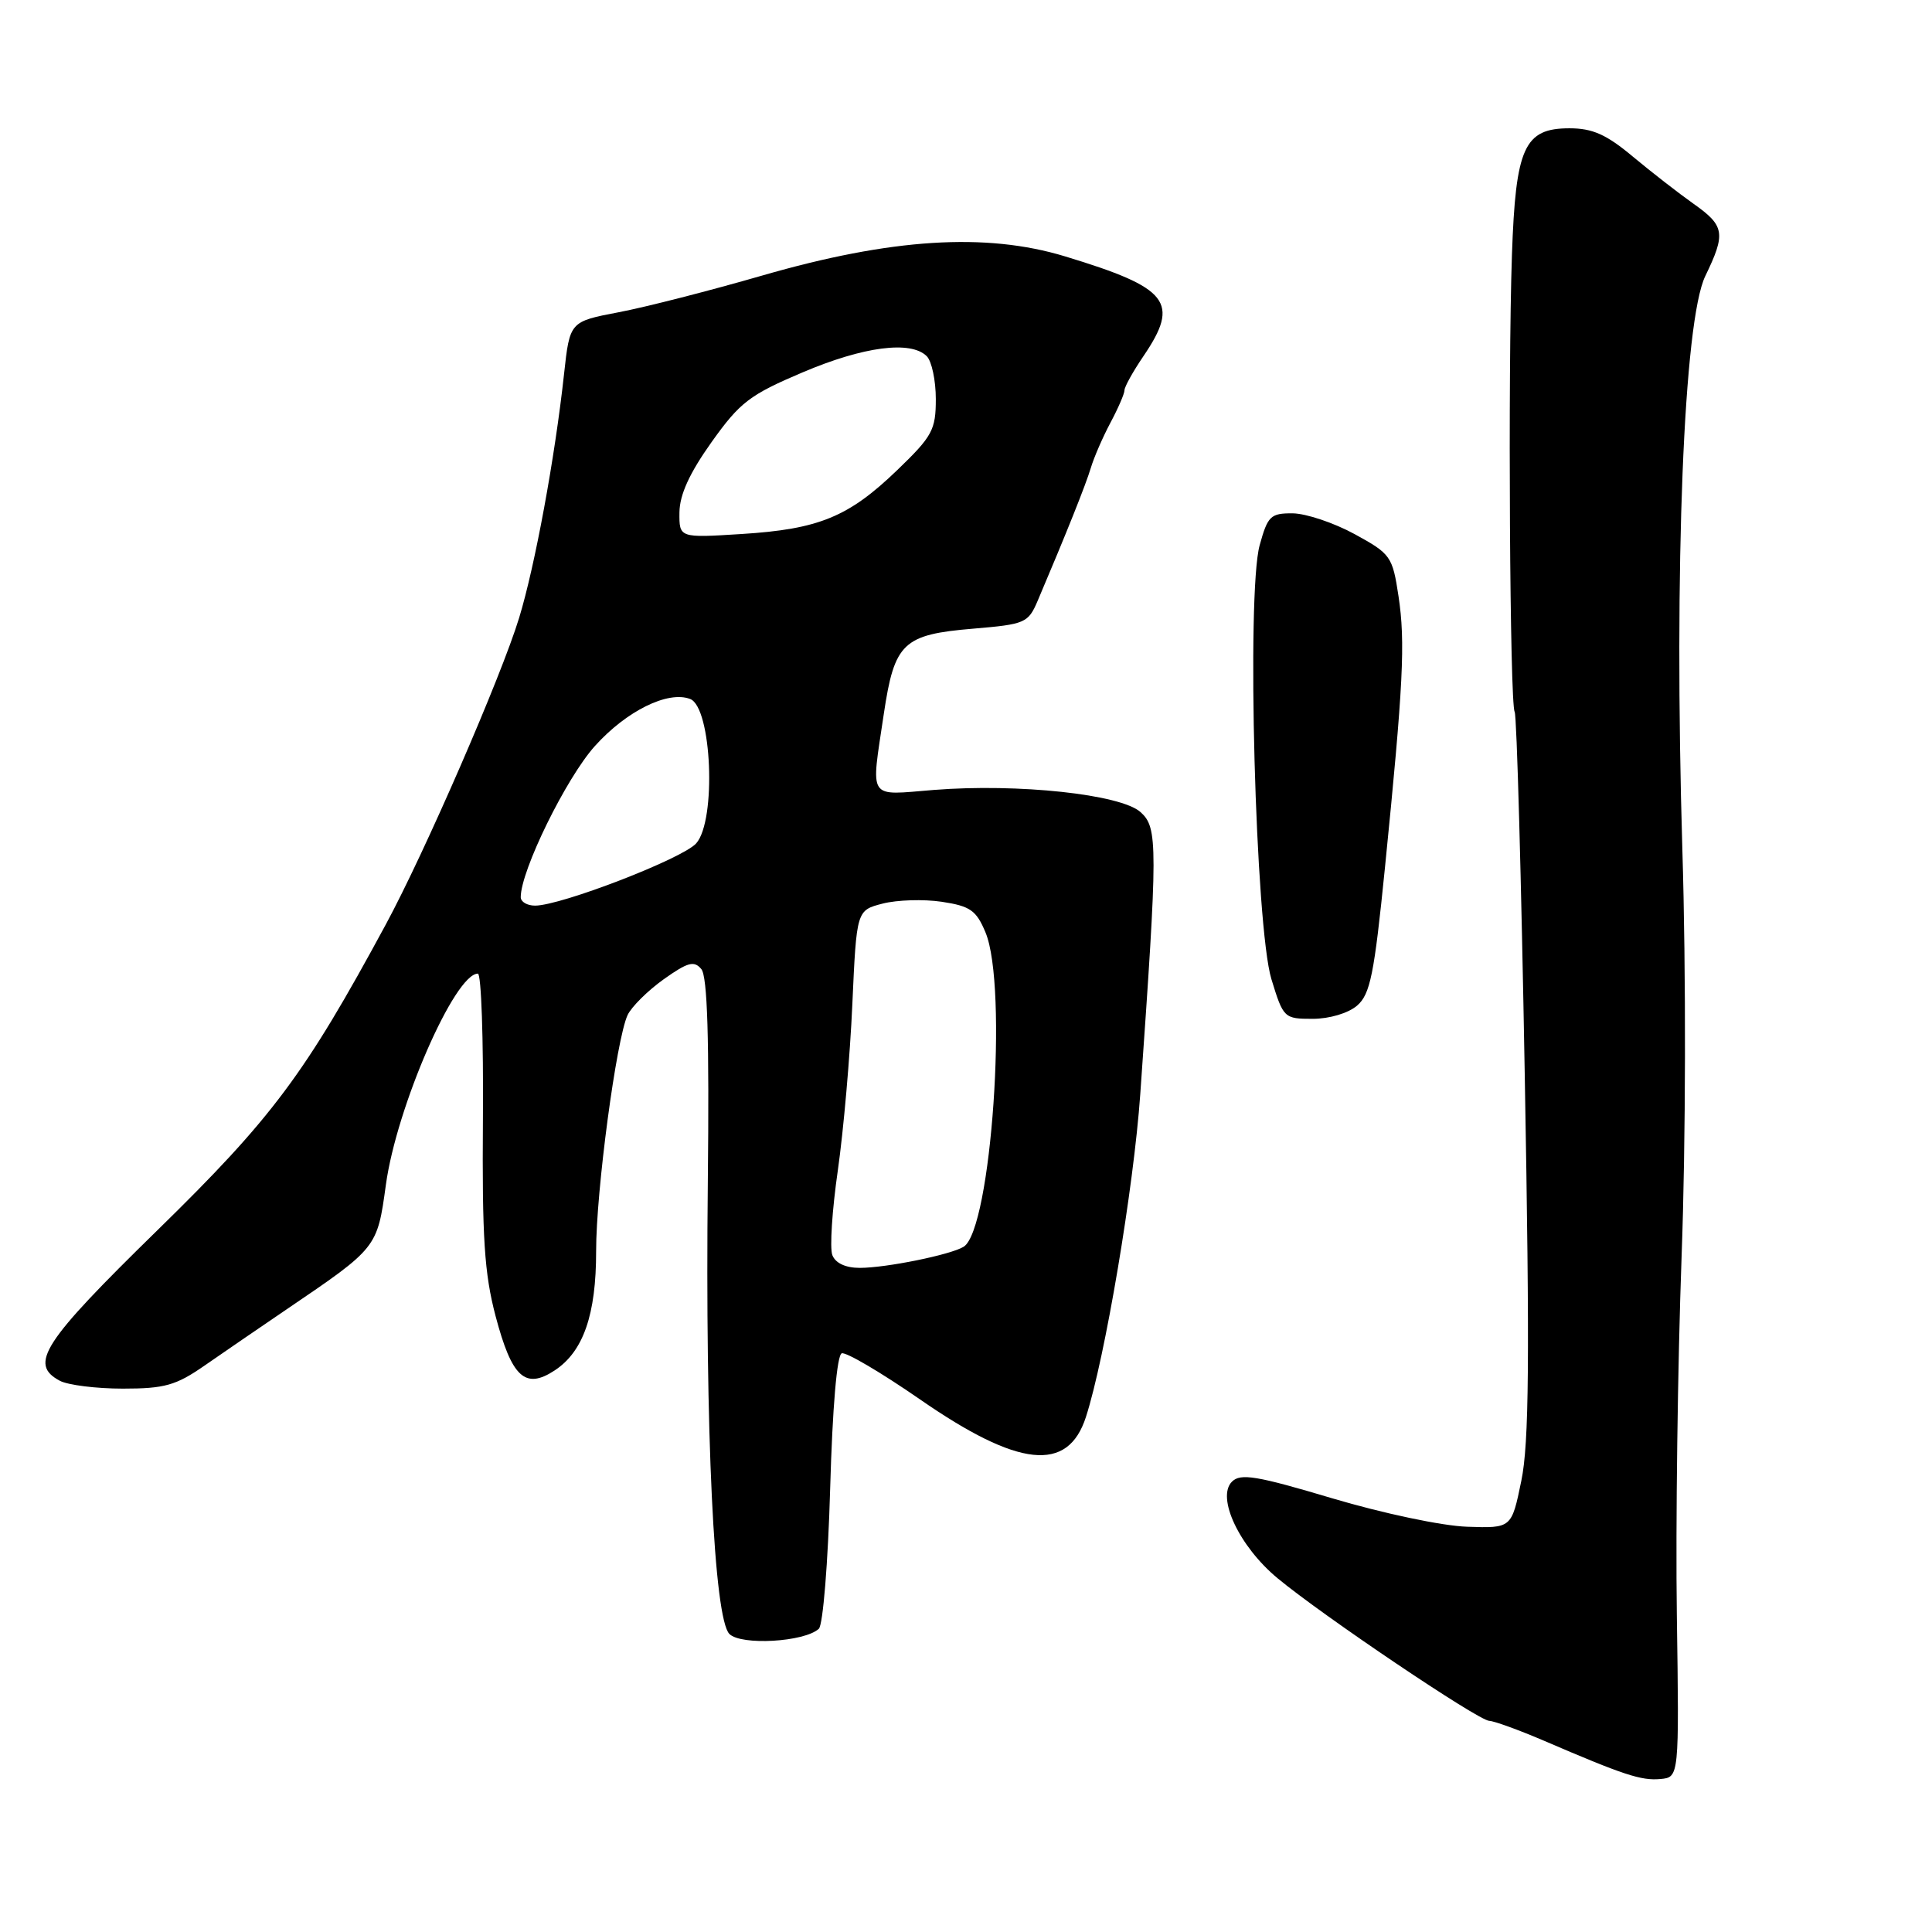 <?xml version="1.0" encoding="UTF-8" standalone="no"?>
<!DOCTYPE svg PUBLIC "-//W3C//DTD SVG 1.1//EN" "http://www.w3.org/Graphics/SVG/1.1/DTD/svg11.dtd" >
<svg xmlns="http://www.w3.org/2000/svg" xmlns:xlink="http://www.w3.org/1999/xlink" version="1.1" viewBox="0 0 256 256">
 <g >
 <path fill="currentColor"
d=" M 222.19 214.00 C 222.02 202.18 222.30 180.80 222.82 166.50 C 223.38 151.21 223.42 128.96 222.92 112.50 C 221.80 75.11 223.10 42.49 225.96 36.58 C 228.70 30.92 228.54 29.92 224.40 27.00 C 222.45 25.62 218.83 22.81 216.36 20.75 C 212.86 17.82 211.02 17.00 207.96 17.00 C 201.97 17.00 200.83 19.51 200.34 33.77 C 199.80 49.37 200.06 93.28 200.70 94.32 C 200.98 94.77 201.58 116.47 202.04 142.55 C 202.71 180.15 202.61 191.26 201.58 196.23 C 200.29 202.50 200.29 202.50 194.39 202.30 C 191.09 202.19 183.24 200.53 176.55 198.54 C 166.50 195.54 164.38 195.19 163.24 196.33 C 161.15 198.42 164.22 204.93 169.29 209.13 C 175.21 214.05 195.91 228.00 197.33 228.02 C 197.97 228.04 201.20 229.21 204.50 230.62 C 215.20 235.22 217.46 235.96 220.00 235.73 C 222.50 235.50 222.50 235.50 222.19 214.00 Z  M 108.50 215.82 C 109.05 215.31 109.72 207.06 110.00 197.28 C 110.31 186.43 110.90 179.53 111.54 179.32 C 112.11 179.13 116.76 181.87 121.88 185.41 C 134.96 194.48 141.50 195.17 143.89 187.76 C 146.43 179.91 150.22 157.40 151.09 145.00 C 153.43 111.88 153.43 109.68 151.13 107.61 C 148.51 105.25 134.92 103.79 123.75 104.67 C 114.85 105.38 115.39 106.20 117.11 94.59 C 118.52 85.16 119.65 84.08 128.97 83.30 C 135.85 82.72 136.24 82.55 137.50 79.60 C 141.34 70.57 143.87 64.23 144.54 62.00 C 144.95 60.62 146.12 57.93 147.14 56.01 C 148.16 54.10 149.00 52.16 149.00 51.71 C 149.00 51.26 150.12 49.24 151.50 47.21 C 156.38 40.03 154.92 38.16 141.12 33.97 C 130.62 30.78 118.06 31.58 101.00 36.51 C 94.12 38.50 85.58 40.69 82.00 41.37 C 75.50 42.61 75.50 42.61 74.74 49.55 C 73.53 60.66 70.89 74.98 68.79 81.86 C 66.42 89.64 56.28 112.96 51.12 122.50 C 40.38 142.37 36.09 148.12 20.85 163.02 C 5.63 177.90 3.79 180.75 7.93 182.96 C 9.00 183.53 12.76 184.00 16.28 184.00 C 21.81 184.00 23.31 183.58 27.10 180.95 C 29.52 179.27 34.42 175.91 38.00 173.48 C 50.01 165.33 49.98 165.36 51.13 157.00 C 52.54 146.71 60.24 129.03 63.32 129.01 C 63.77 129.00 64.07 137.66 63.99 148.25 C 63.87 164.04 64.18 168.74 65.67 174.40 C 67.82 182.52 69.59 184.15 73.48 181.60 C 77.29 179.11 79.00 174.20 78.99 165.78 C 78.98 157.84 81.67 137.70 83.16 134.50 C 83.68 133.40 85.83 131.27 87.94 129.76 C 91.14 127.49 91.97 127.26 92.93 128.41 C 93.74 129.39 93.99 137.55 93.79 156.65 C 93.43 189.85 94.61 214.47 96.65 216.51 C 98.21 218.06 106.59 217.58 108.50 215.82 Z  M 179.82 133.25 C 181.56 131.75 182.09 129.14 183.51 115.00 C 185.95 90.68 186.23 85.09 185.31 79.00 C 184.51 73.71 184.28 73.39 179.49 70.77 C 176.74 69.27 173.05 68.04 171.29 68.02 C 168.35 68.00 167.98 68.37 166.91 72.25 C 165.15 78.67 166.35 122.80 168.47 129.75 C 170.05 134.90 170.15 135.00 173.93 135.00 C 176.15 135.00 178.64 134.26 179.82 133.25 Z  M 110.29 166.31 C 109.93 165.39 110.26 160.32 111.02 155.06 C 111.77 149.80 112.64 139.90 112.94 133.06 C 113.50 120.62 113.50 120.62 116.96 119.73 C 118.86 119.24 122.38 119.13 124.79 119.49 C 128.56 120.06 129.36 120.62 130.58 123.54 C 133.59 130.75 131.36 162.92 127.69 165.20 C 125.98 166.26 117.42 168.00 113.92 168.00 C 112.04 168.00 110.70 167.37 110.29 166.31 Z  M 69.00 118.88 C 69.00 115.36 75.02 103.09 78.82 98.86 C 83.01 94.20 88.50 91.49 91.45 92.62 C 94.32 93.72 94.95 108.71 92.25 111.75 C 90.46 113.77 74.33 120.00 70.90 120.00 C 69.85 120.00 69.00 119.50 69.00 118.88 Z  M 90.03 67.89 C 90.06 65.54 91.37 62.68 94.28 58.59 C 98.05 53.30 99.33 52.32 106.35 49.34 C 114.42 45.91 120.69 45.09 122.80 47.20 C 123.46 47.86 124.00 50.42 124.00 52.88 C 124.00 56.97 123.54 57.81 118.91 62.27 C 112.45 68.50 108.51 70.12 98.25 70.76 C 90.00 71.28 90.00 71.28 90.03 67.89 Z "/>
</g>
</svg>